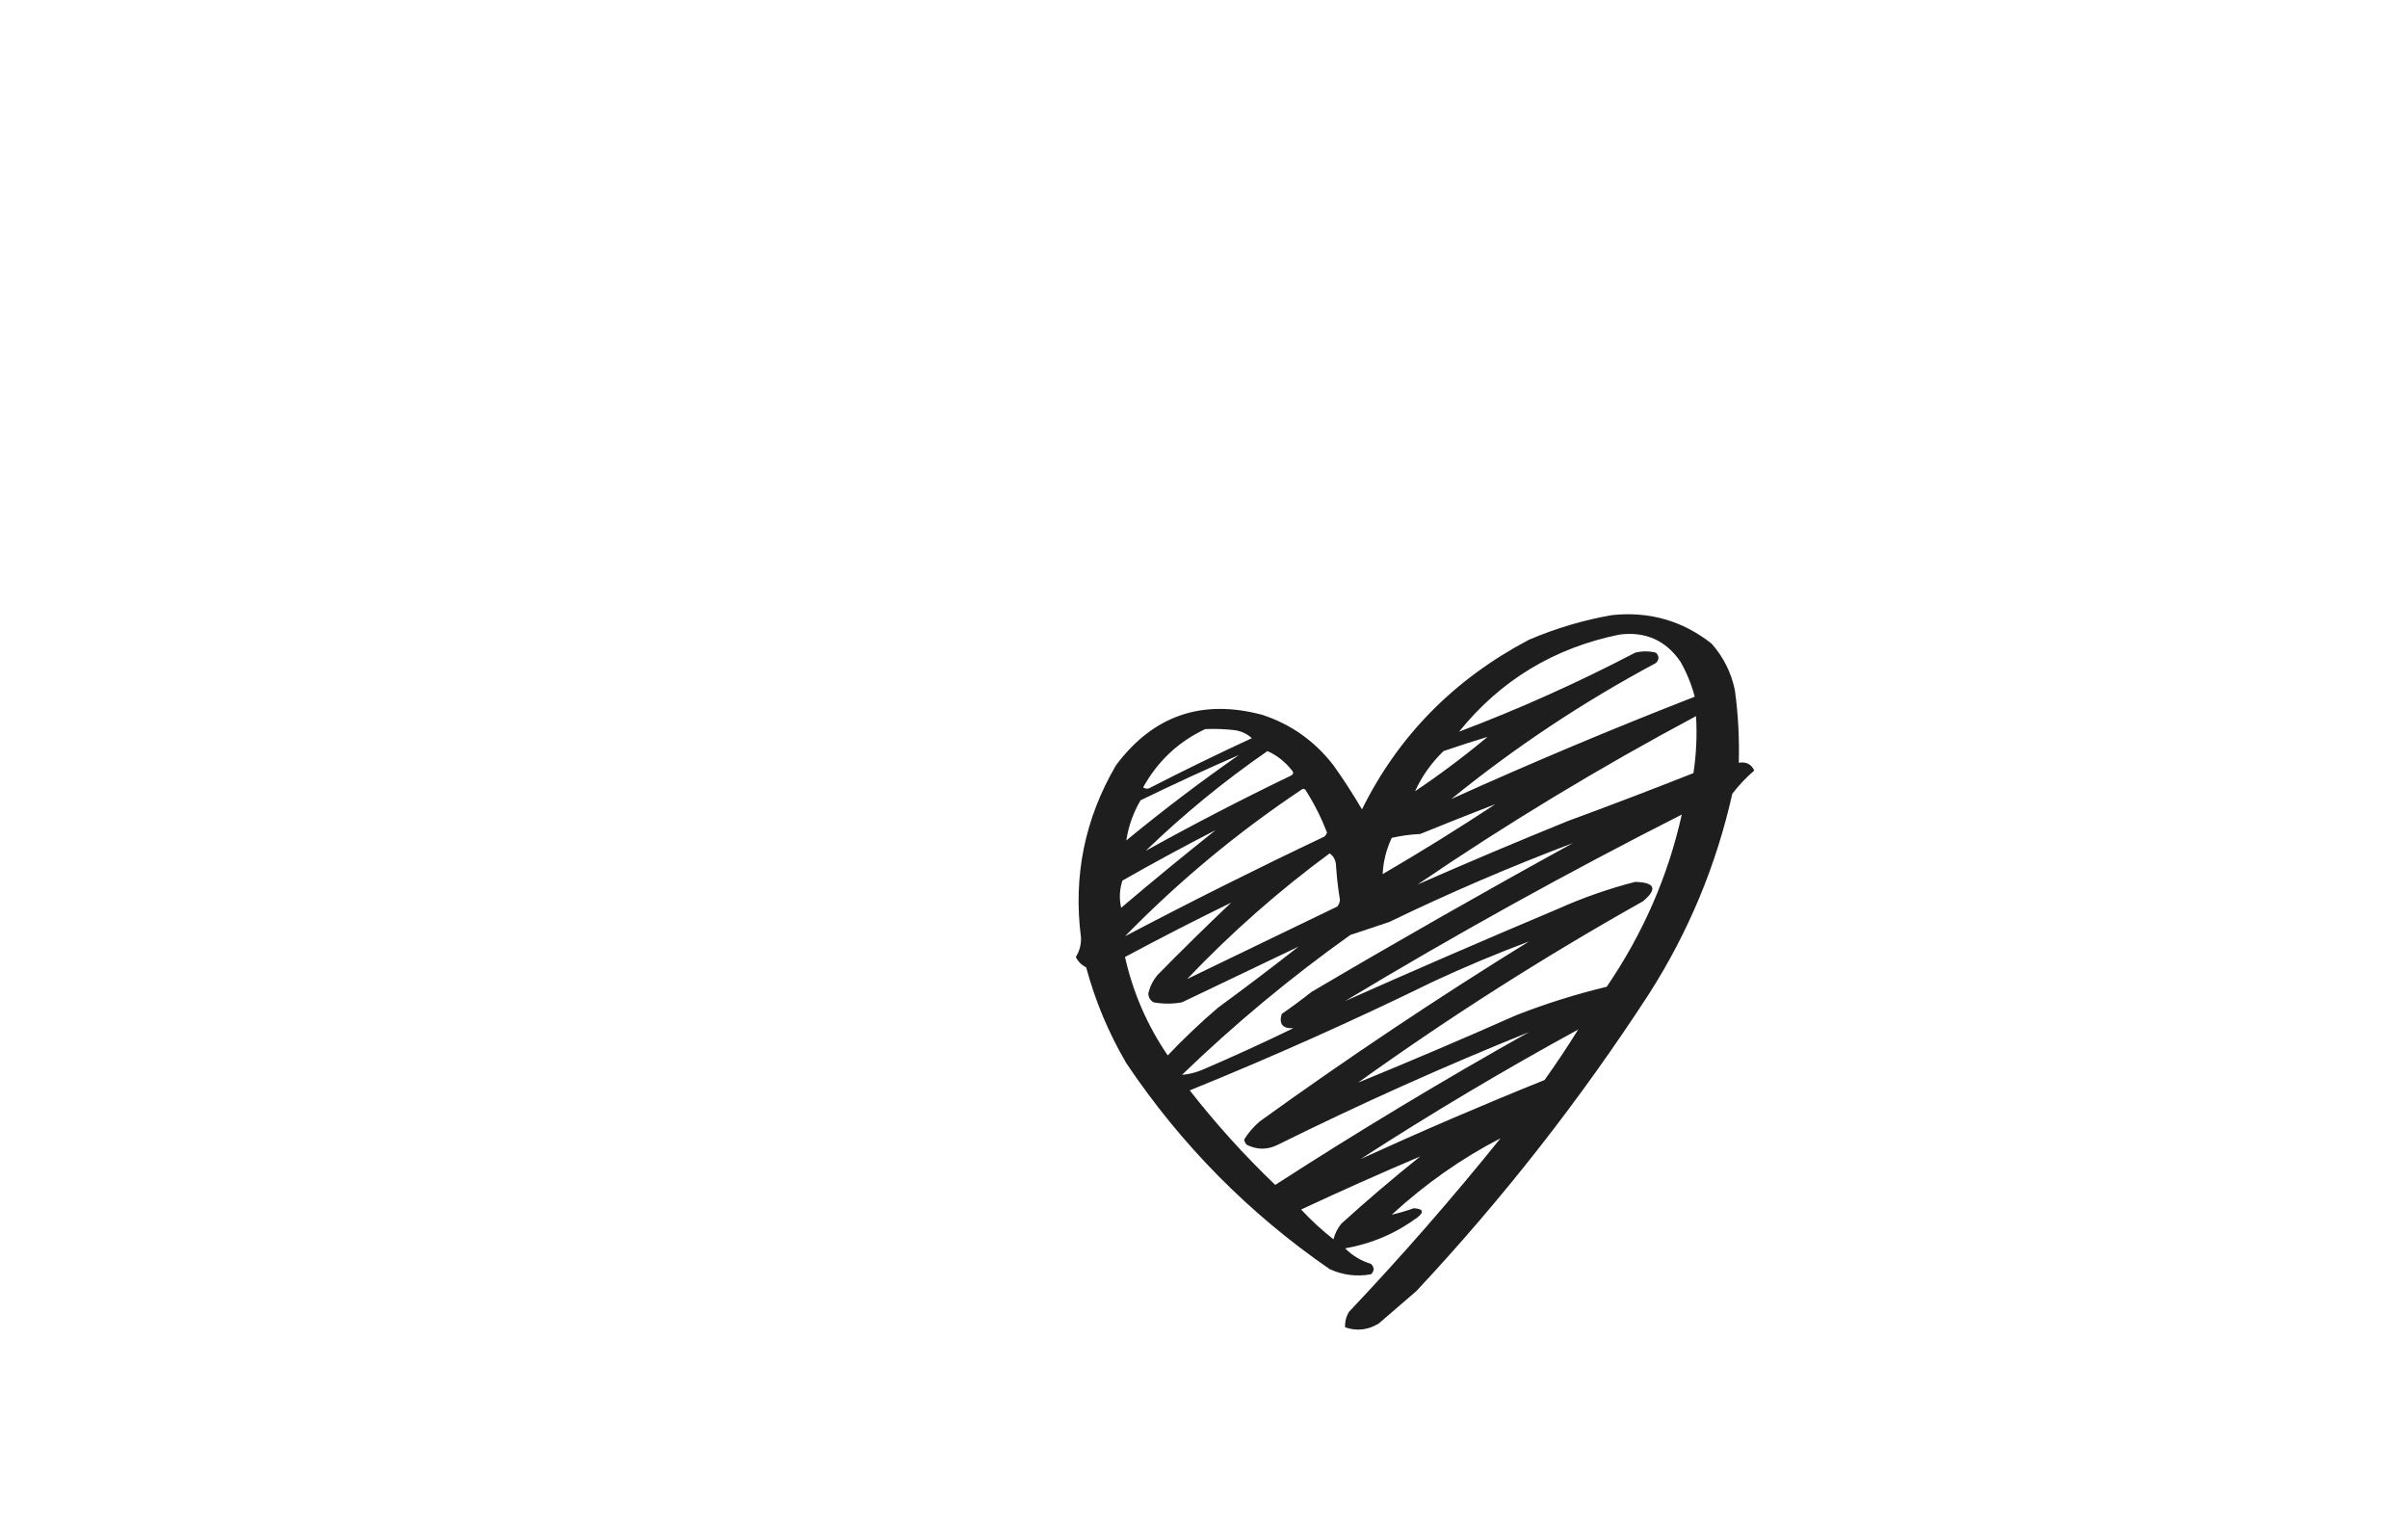 <svg xmlns="http://www.w3.org/2000/svg" version="1.1" width="1088" height="687.962" viewBox="-100 0 788 587.962" style="shape-rendering:geometricPrecision; text-rendering:geometricPrecision; image-rendering:optimizeQuality; fill-rule:evenodd; clip-rule:evenodd" xmlns:xlink="http://www.w3.org/1999/xlink">
<g><path style="opacity:0.881" fill="#000000" d="M 451.5,237.5 C 465.935,235.98 478.769,239.647 490,248.5C 494.587,253.673 497.587,259.673 499,266.5C 500.276,275.788 500.776,285.121 500.5,294.5C 503.323,294.025 505.323,295.025 506.5,297.5C 503.373,300.163 500.539,303.163 498,306.5C 491.819,334.048 481.152,359.714 466,383.5C 439.435,424.413 409.435,462.747 376,498.5C 371.167,502.667 366.333,506.833 361.5,511C 357.373,513.528 353.04,514.028 348.5,512.5C 348.372,510.345 348.872,508.345 350,506.5C 370.432,484.907 389.932,462.573 408.5,439.5C 393.519,447.214 379.519,457.047 366.5,469C 369.287,468.377 372.12,467.544 375,466.5C 378.602,466.721 379.102,467.888 376.5,470C 368.096,476.203 358.763,480.203 348.5,482C 351.329,484.827 354.663,486.827 358.5,488C 359.833,489.333 359.833,490.667 358.5,492C 352.936,493.01 347.602,492.343 342.5,490C 311.29,468.457 285.124,441.957 264,410.5C 257.172,398.846 252.005,386.513 248.5,373.5C 246.693,372.605 245.36,371.272 244.5,369.5C 245.924,367.255 246.59,364.755 246.5,362C 243.44,338.302 247.94,316.135 260,295.5C 274.358,276.269 293.191,269.769 316.5,276C 327.617,279.651 336.784,286.151 344,295.5C 347.916,300.996 351.582,306.663 355,312.5C 369.073,284.087 390.573,262.254 419.5,247C 429.924,242.566 440.59,239.4 451.5,237.5 Z M 389.5,308.5 C 414.049,288.542 440.383,271.042 468.5,256C 469.833,254.667 469.833,253.333 468.5,252C 465.833,251.333 463.167,251.333 460.5,252C 438.393,263.556 415.726,273.723 392.5,282.5C 408.527,262.639 429.194,250.139 454.5,245C 464.503,243.753 472.337,247.253 478,255.5C 480.427,259.787 482.261,264.287 483.5,269C 451.8,281.352 420.467,294.518 389.5,308.5 Z M 376.5,341.5 C 411.023,317.974 446.857,296.307 484,276.5C 484.443,283.856 484.11,291.189 483,298.5C 466.962,304.849 450.795,311.015 434.5,317C 415.03,324.903 395.697,333.07 376.5,341.5 Z M 294.5,281.5 C 298.514,281.334 302.514,281.501 306.5,282C 308.779,282.473 310.779,283.473 312.5,285C 299.377,291.061 286.377,297.394 273.5,304C 272.5,304.667 271.5,304.667 270.5,304C 276.153,293.842 284.153,286.342 294.5,281.5 Z M 403.5,284.5 C 394.533,291.984 385.2,298.984 375.5,305.5C 378.17,299.657 381.837,294.49 386.5,290C 392.165,288.056 397.832,286.222 403.5,284.5 Z M 271.5,328.5 C 286.106,314.397 301.772,301.563 318.5,290C 322.114,291.578 325.281,294.078 328,297.5C 328.688,298.332 328.521,298.998 327.5,299.5C 308.497,308.667 289.83,318.334 271.5,328.5 Z M 307.5,291.5 C 292.619,301.873 278.119,312.873 264,324.5C 264.825,319.027 266.658,313.861 269.5,309C 282.069,302.881 294.735,297.048 307.5,291.5 Z M 263.5,361.5 C 284.226,340.269 306.892,321.436 331.5,305C 332.332,304.312 332.998,304.479 333.5,305.5C 336.694,310.554 339.361,315.888 341.5,321.5C 341.291,322.086 340.957,322.586 340.5,323C 314.533,335.317 288.866,348.15 263.5,361.5 Z M 406.5,310.5 C 392.316,319.851 377.816,328.851 363,337.5C 363.216,332.668 364.383,328.001 366.5,323.5C 370.122,322.675 373.789,322.175 377.5,322C 387.163,318.059 396.829,314.226 406.5,310.5 Z M 348.5,386.5 C 390.805,361.006 434.139,337.006 478.5,314.5C 473.187,338.32 463.52,360.486 449.5,381C 437.583,383.861 425.916,387.528 414.5,392C 394.171,401.007 373.838,409.673 353.5,418C 388.813,392.669 425.479,369.336 463.5,348C 469.201,343.216 468.201,340.716 460.5,340.5C 450.219,343.138 440.219,346.638 430.5,351C 403.018,362.576 375.685,374.41 348.5,386.5 Z M 298.5,320.5 C 286.232,330.258 274.065,340.258 262,350.5C 261.211,346.909 261.378,343.409 262.5,340C 274.394,333.221 286.394,326.721 298.5,320.5 Z M 436.5,325.5 C 402.571,344.133 368.904,363.3 335.5,383C 331.756,385.955 327.922,388.789 324,391.5C 322.863,395.37 324.363,397.203 328.5,397C 316.953,402.607 305.286,407.941 293.5,413C 290.845,414.115 288.179,414.782 285.5,415C 305.875,395.331 327.541,377.331 350.5,361C 355.5,359.333 360.5,357.667 365.5,356C 388.751,344.754 412.418,334.587 436.5,325.5 Z M 342.5,329.5 C 344.117,330.589 344.95,332.256 345,334.5C 345.29,338.863 345.79,343.196 346.5,347.5C 346.392,348.442 346.059,349.275 345.5,350C 326.022,359.408 306.689,368.741 287.5,378C 304.543,360.108 322.877,343.941 342.5,329.5 Z M 304.5,348.5 C 294.895,357.604 285.395,366.937 276,376.5C 274.304,378.56 273.137,380.893 272.5,383.5C 272.529,385.029 273.196,386.196 274.5,387C 278.167,387.667 281.833,387.667 285.5,387C 300.522,379.822 315.522,372.655 330.5,365.5C 320.351,373.47 310.018,381.303 299.5,389C 292.698,394.801 286.198,400.968 280,407.5C 272.079,395.911 266.579,383.244 263.5,369.5C 277.064,362.219 290.73,355.219 304.5,348.5 Z M 419.5,363.5 C 384.038,385.403 349.371,408.57 315.5,433C 313.112,435.05 311.112,437.384 309.5,440C 309.645,440.772 309.978,441.439 310.5,442C 314.5,444 318.5,444 322.5,442C 354.326,426.231 386.659,411.731 419.5,398.5C 386.233,417.135 353.566,436.802 321.5,457.5C 309.604,446.106 298.604,433.939 288.5,421C 320.296,408.103 351.629,394.103 382.5,379C 394.666,373.336 407,368.17 419.5,363.5 Z M 438.5,397.5 C 434.414,404.1 430.081,410.6 425.5,417C 401.58,426.628 377.913,436.795 354.5,447.5C 381.803,429.841 409.803,413.174 438.5,397.5 Z M 377.5,446.5 C 367.126,454.793 356.959,463.46 347,472.5C 345.561,474.275 344.561,476.275 344,478.5C 339.549,475.016 335.382,471.183 331.5,467C 346.706,459.897 362.04,453.064 377.5,446.5 Z"/></g>
</svg>
